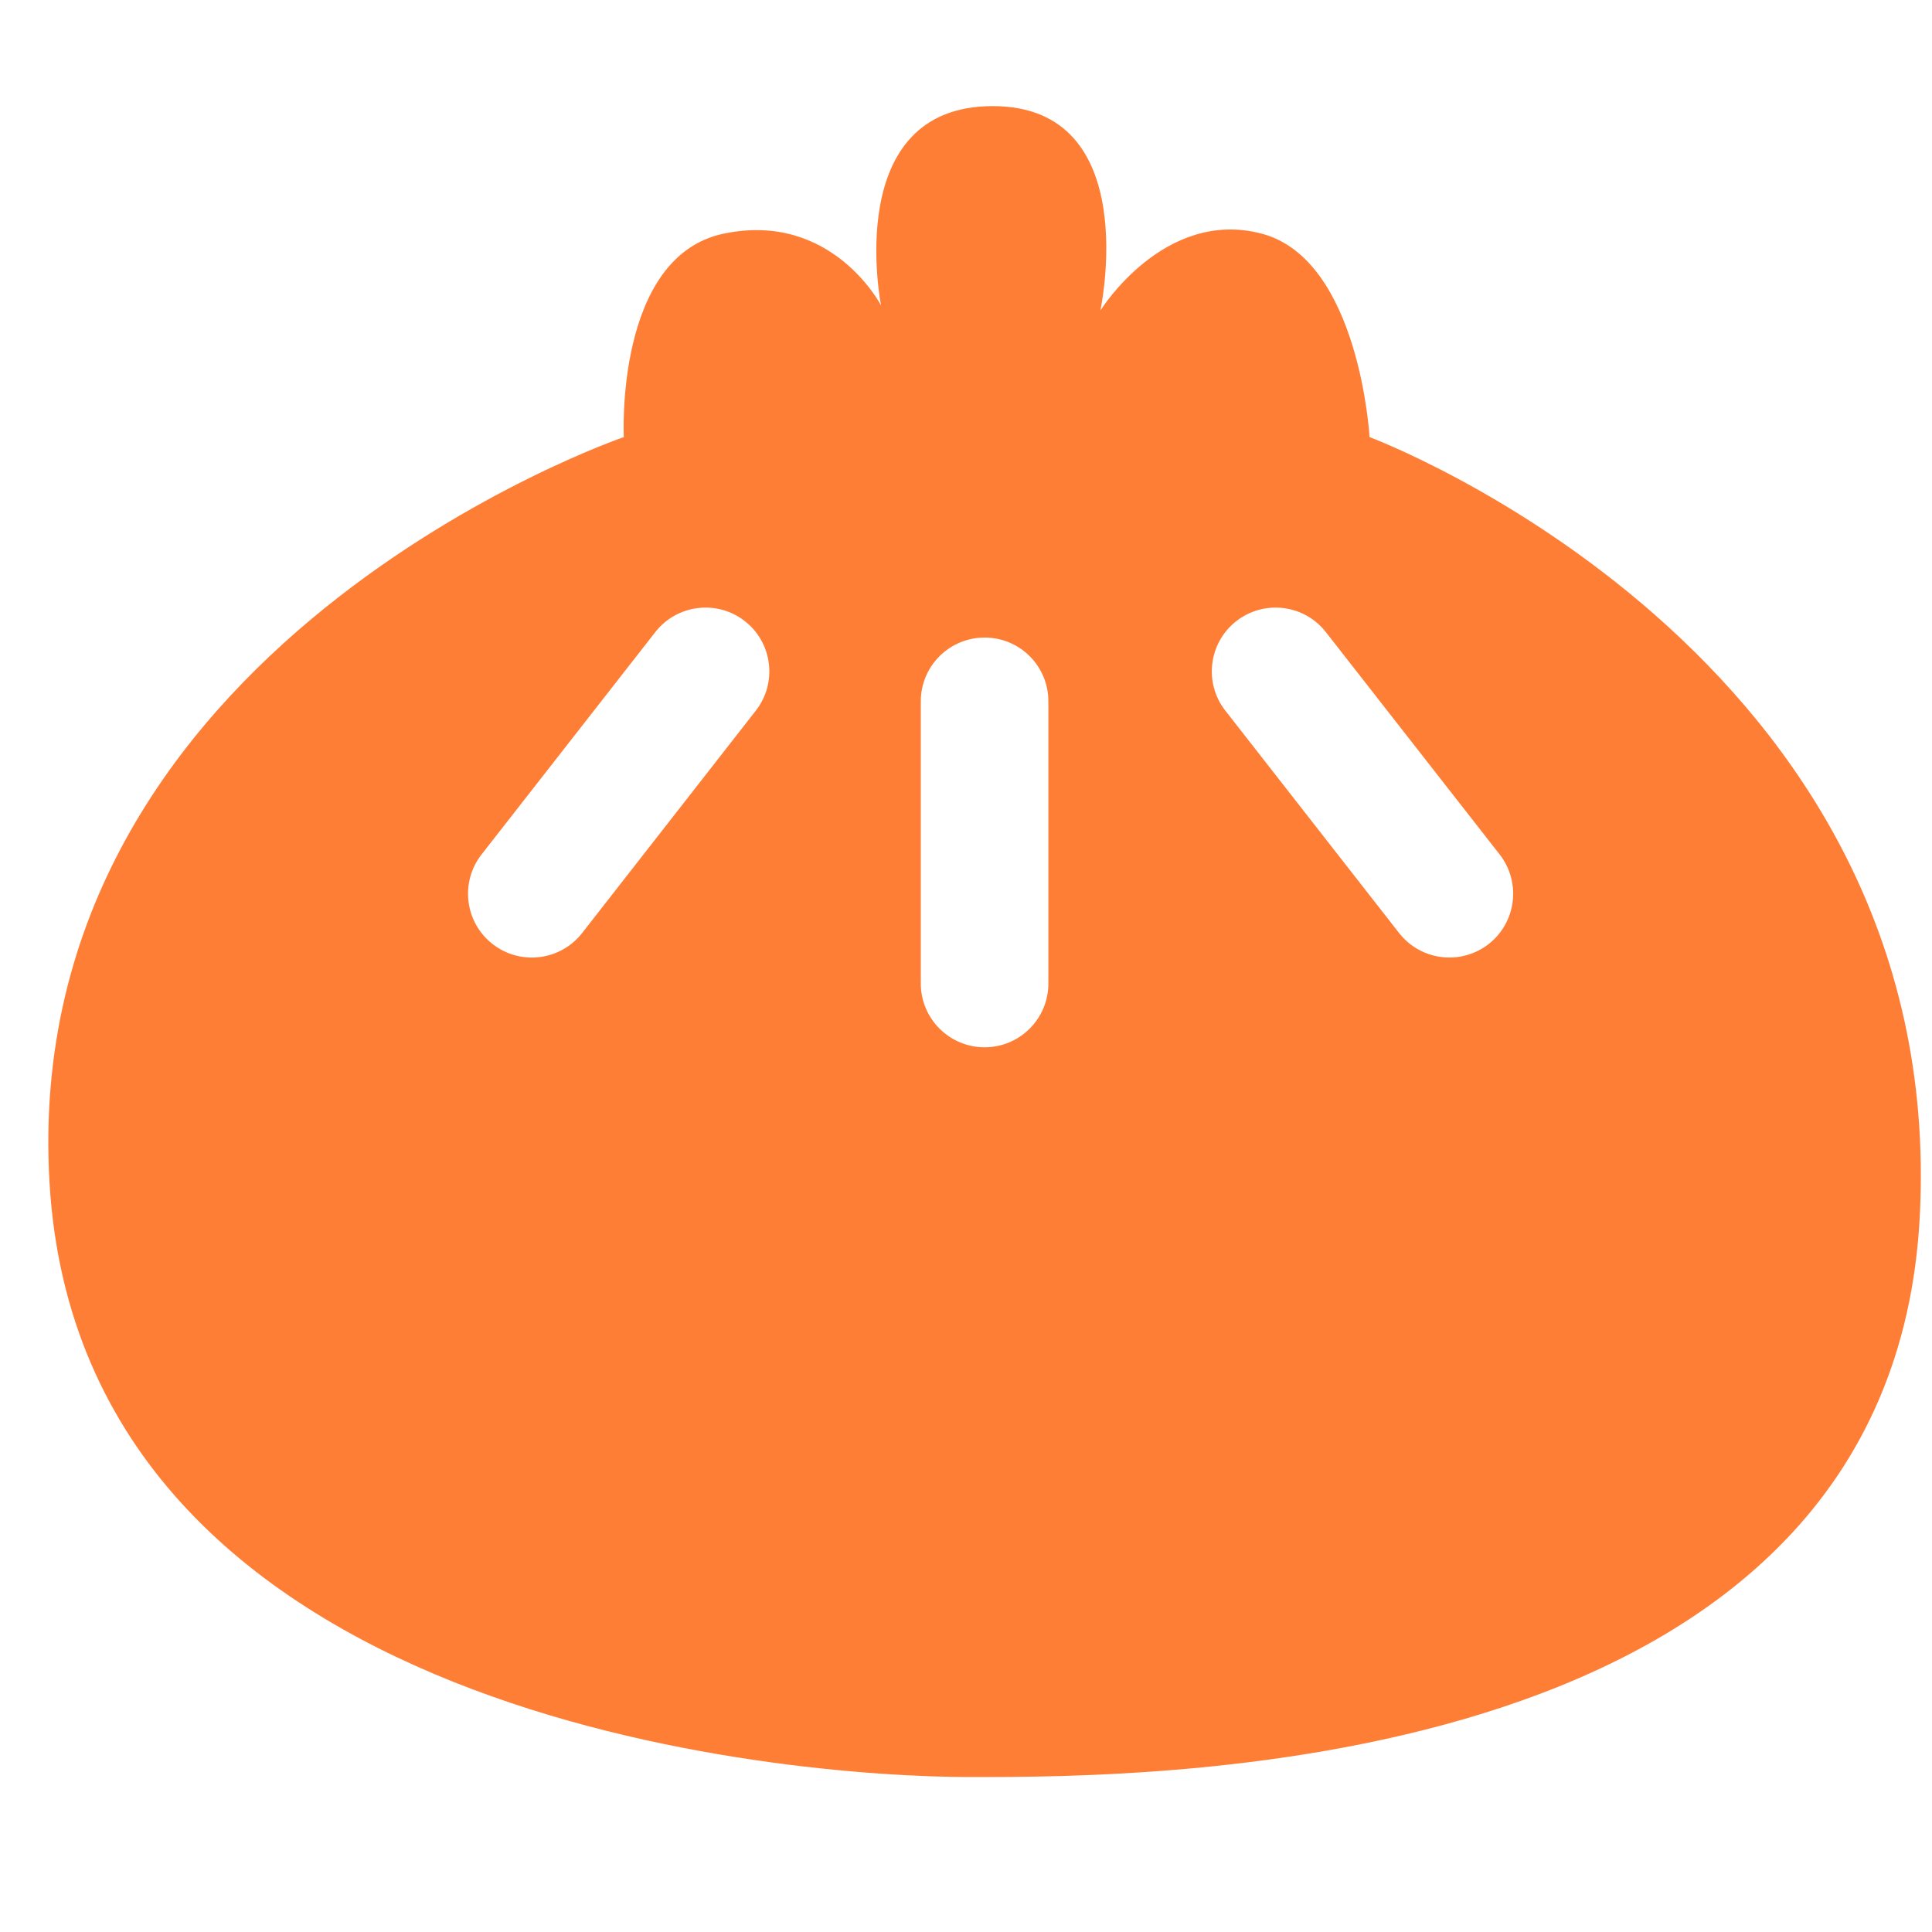 <svg width="25" height="25" viewBox="0 0 25 25" fill="none" xmlns="http://www.w3.org/2000/svg">
<path fill-rule="evenodd" clip-rule="evenodd" d="M8.072 5.656C8.072 5.656 0.228 8.34 0.641 15.306C1.054 22.273 10.188 22.995 12.562 22.995C14.936 22.995 24.482 22.995 24.843 15.719C25.204 8.443 17.722 5.656 17.722 5.656C17.722 5.656 17.593 3.36 16.328 3.024C15.064 2.689 14.239 4.018 14.239 4.018C14.239 4.018 14.807 1.373 12.846 1.373C10.884 1.373 11.401 3.953 11.401 3.953C11.401 3.953 10.768 2.728 9.362 3.024C7.955 3.321 8.072 5.656 8.072 5.656ZM9.638 8.037C9.279 7.757 8.76 7.82 8.479 8.18L6.231 11.057C5.951 11.416 6.014 11.935 6.374 12.216C6.733 12.496 7.252 12.433 7.533 12.073L9.78 9.196C10.061 8.837 9.997 8.318 9.638 8.037ZM11.915 9.075C11.915 8.619 12.285 8.25 12.741 8.25C13.197 8.25 13.566 8.619 13.566 9.075V12.726C13.566 13.182 13.197 13.552 12.741 13.552C12.285 13.552 11.915 13.182 11.915 12.726V9.075ZM15.998 8.037C15.639 8.318 15.575 8.837 15.856 9.196L18.104 12.073C18.384 12.432 18.903 12.496 19.263 12.216C19.622 11.935 19.686 11.416 19.405 11.056L17.157 8.18C16.877 7.82 16.358 7.757 15.998 8.037Z" fill="#FF7E35"/>
</svg>
